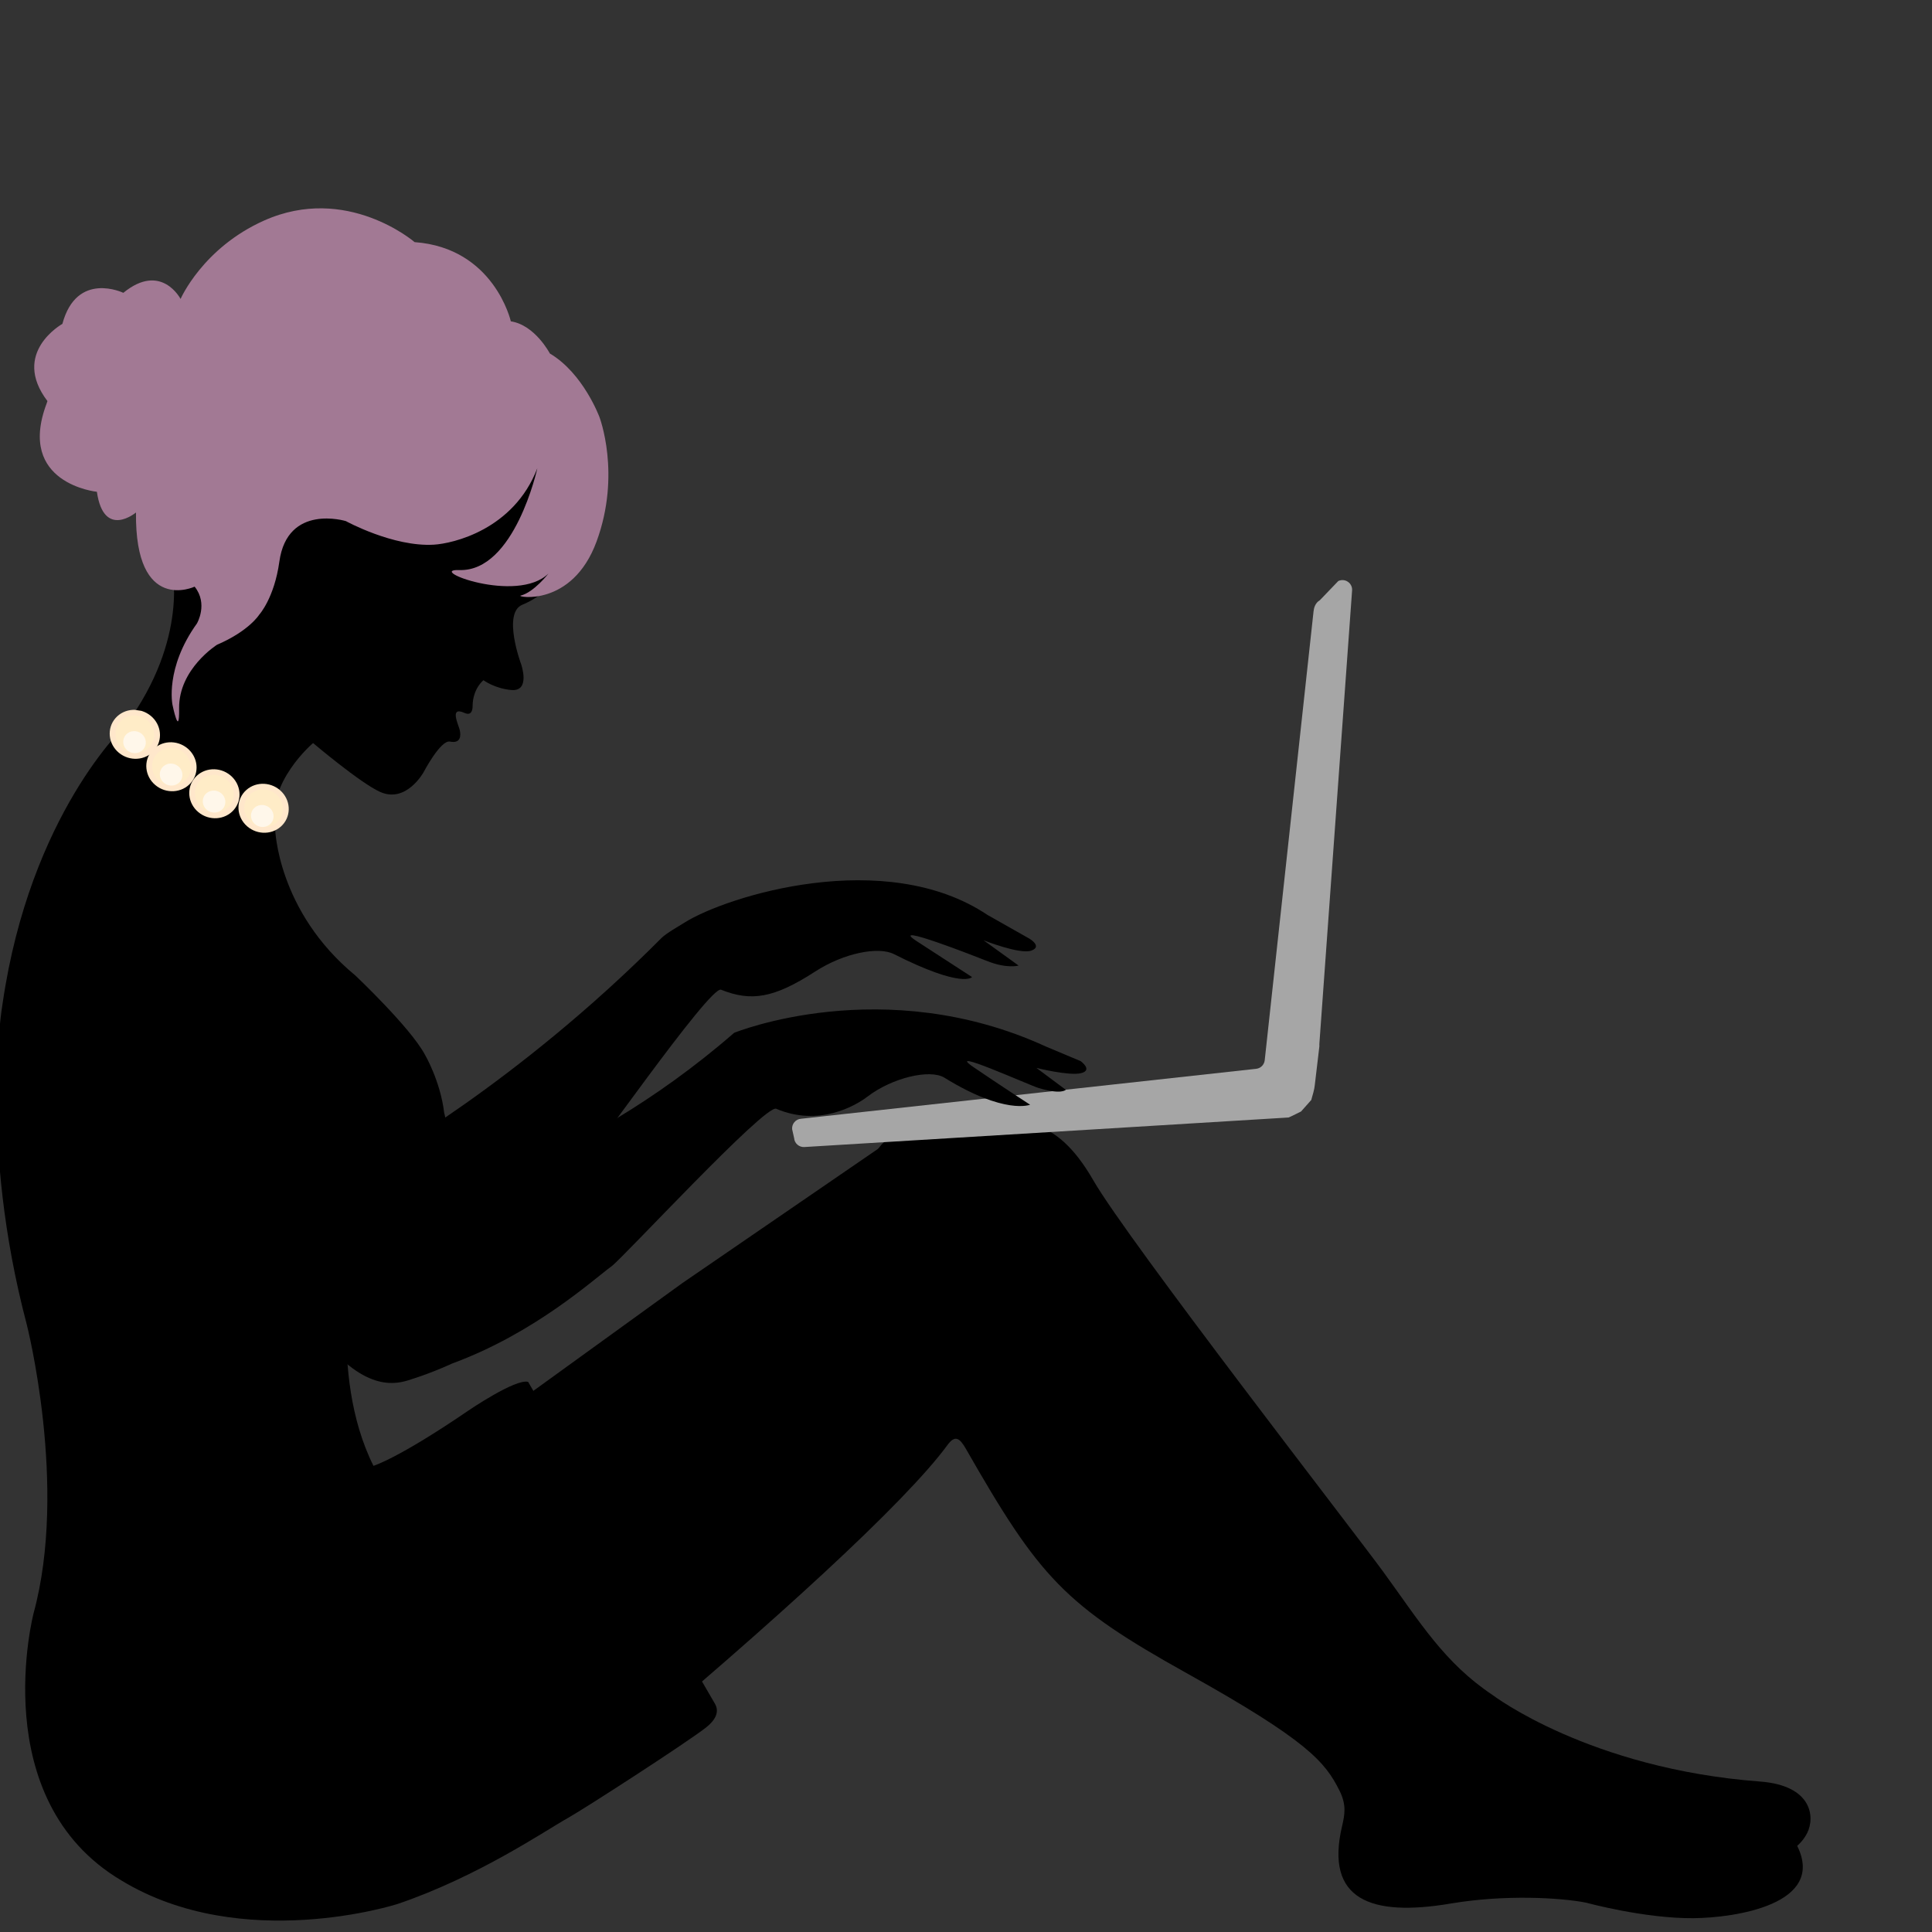 <?xml version="1.0" encoding="utf-8"?>
<!-- Generator: Adobe Illustrator 16.0.0, SVG Export Plug-In . SVG Version: 6.00 Build 0)  -->
<!DOCTYPE svg PUBLIC "-//W3C//DTD SVG 1.1//EN" "http://www.w3.org/Graphics/SVG/1.1/DTD/svg11.dtd">
<svg version="1.1" id="Layer_1" xmlns="http://www.w3.org/2000/svg" xmlns:xlink="http://www.w3.org/1999/xlink" x="0px" y="0px"
	 width="560px" height="560px" viewBox="0 0 560 560" enable-background="new 0 0 560 560" xml:space="preserve">
<rect x="0" y="0" width="560" height="560" fill="#333333" stroke="none"/>
<path d="M35.183,545.063c35.067,21.313,80.067,6.813,80.067,6.813c23.5-8,42.867-21.3,49.192-24.826
	c4.821-2.688,34.091-21.597,40.071-26.219c3.986-3.08,3.549-5.518,2.736-6.955l-54.166-93.333c-3.668-1-17.334,8.333-17.334,8.333
	c-20.5,14-27.5,16-27.5,16c-13.5-27-5.5-63.5-5.5-63.5c35.333-5.166,26-38.833,26-38.833c-1.125-9.292-5.588-16.855-5.667-17
	C118.75,297.627,103,282.752,103,282.752c-22.666-18.667-23.25-42.542-23.25-42.542c-2.667-13.333,11-24.833,11-24.833
	s13.734,11.637,19.47,14.179c7.537,3.341,12.53-5.679,12.53-5.679s4.942-9.467,7.679-8.923c3.239,0.645,3.17-1.857,2.826-3.357
	c-0.362-1.582-3.104-7,1.408-4.944c2.512,1.144,2.321-2.056,2.321-2.056c0.084-5.083,3.153-7.433,3.153-7.433
	s3.234,2.412,8.083,2.839c5.654,0.498,2.83-7.489,2.83-7.489s-5.551-14.888,0.404-17.253c5.447-2.164,9.545-6.885,9.545-6.885
	l-2.271-5.59v-30.302h-37.589L49.75,163.877c0,0,5.333,21-13.334,46.333c0,0-27.666,25.667-35.666,80.667c0,0-7,40,7,93
	c0,0,12,46.999,2,83.666C9.75,467.543-4.385,521.583,35.183,545.063z"/>
<path fill="#A27994" d="M13.5,117.002l0.25-0.75c-10.667-14.042,4.332-22.374,4.332-22.374c4.168-15.501,17.666-9,17.666-9
	c11.002-9.001,16.591,1.773,16.591,1.773s6.411-14.774,24.188-22.714c24.001-10.719,43.652,6.245,43.652,6.245
	c23.071,1.694,27.888,22.958,27.888,22.958c7.017,1.07,11.316,9.329,11.316,9.329c9.7,5.741,14.367,18.408,14.367,18.408
	s6.362,16.528-0.833,36.083c-7.083,19.25-23.492,16.034-22.021,15.68c3.854-0.929,8.083-6.406,8.083-6.406
	c-9.146,8.976-35.733-1.344-25.867-1c16.055,0.56,22.634-29.504,22.634-29.504c-6.871,17.847-24.542,21.831-29.996,22.147
	c-11.816,0.687-25.5-6.833-25.5-6.833s-16.92-5.198-19.277,11.742c-1.474,10.591-5.807,15.341-5.807,15.341s-2.916,4.75-12.249,8.75
	c0,0-11.167,7-11.001,18.5c0.129,8.916-1.917-1.083-1.917-1.083s-2.248-10.583,7.085-23.583c0,0,3.333-5.667-0.667-10.667
	c0,0-17.333,8.167-17-21.5c0,0-9.333,7.833-11.334-6C28.083,142.544,4.75,140.21,13.5,117.002z"/>
<path d="M490.827,555.997c12.036-0.099,38.423-3.997,30.144-20.873c-1.239-2.526-7.789-5.479-10.338-6.786
	c-0.556-0.285-1.166-0.449-1.789-0.489c-67.072-4.222-67.082-19.217-75.183-24.018c-13.519-8.011-37.513-29.831-39.826-31.945
	c-0.123-0.111-0.235-0.227-0.345-0.352c-42.27-47.997-72.694-98.135-73.48-102.461c-0.906-4.982-20.752-26.068-26.277-31.859
	c-0.9-0.942-2.156-1.449-3.459-1.398l-22.476,0.848c-0.77,0.029-1.521,0.254-2.182,0.653l-131.235,79.333
	c-1.221,0.738-2.023,2.001-2.171,3.421c-1.87,18.084-12.248,137.497,45.552,89.161c46.104-38.557,84.571-73.596,96.84-90.348
	c2.215-3.022,3.539-2.138,5.398,1.116c21.334,37.333,28.618,45.287,64,65c35,19.5,40.111,25.724,44.25,34
	c2.084,4.167,1.542,6.966,0.752,10.334c-5.002,21.333,8.333,26.333,31.498,22.416c15.554-2.63,31.667-1.735,39.25-0.25
	C459.75,551.5,476.605,556.114,490.827,555.997"/>
<path d="M131.751,419.669l7.536,53.276l27.72,20.443c0,0,101.379-68.404,109.082-109.307
	c7.702-40.904,162.922,140.249,162.922,140.249l41.214,25.327l35.314-11.75c3.558-0.982,6.648-3.333,8.298-6.635
	c2.272-4.549,1.457-13.746-13.679-14.885c-49.491-3.722-77.491-25.056-77.491-25.056c-14-9.335-21.001-20.998-31.667-35.665
	c-7.879-10.834-74.107-96.177-84.075-113.511c-11.591-20.157-21.978-16.129-28.567-17.404c-3.906-0.757-8.002-0.376-10.64,0
	l-9.345,1.869c-2.688,0.849-10.133,1.206-13.635,6.098c-0.113,0.158-0.252,0.295-0.414,0.401L197.8,371.9"/>
<path fill="#A6A6A6" d="M377.122,322.165l2.95-3.325c0.369-1.293,0.928-3.088,1.029-4.356l1.33-11.24
	c-0.025-0.2-0.029-0.403-0.012-0.604l9.488-131.447c0.191-2.164-2.047-3.714-4.006-2.774l-5.32,5.543
	c-1.416,0.833-1.745,2.328-1.848,3.295l-14.146,130.051c-0.143,1.349-1.23,2.402-2.585,2.502l-131.808,14.464
	c-1.549,0.112-2.709,1.462-2.592,3.01l0.578,2.604c0.117,1.539,1.459,2.695,3,2.583l140.32-8.56
	C373.869,323.803,377.122,322.165,377.122,322.165z"/>
<path d="M17.273,251.195c-2.849,5.731,0.622,23.827,4.66,32.404c4.037,8.578,48.048,70.816,64.857,85.34
	c16.81,14.524,26.501,13.871,29.959,13.604c4.333-0.334,11.667-5,11.667-5c23.333-14.334,32.825-32.337,37.767-36.61
	c3.146-2.722,39.566-55.356,42.816-54.057c8.75,3.5,15.344,2.454,27.25-5.25c8.5-5.5,18.437-7.303,22.834-5.084
	c20.033,10.109,22.666,6.666,22.666,6.666s-9.264-6.018-16.004-10.384c-8.938-5.792,17.676,4.656,20.337,5.719
	c5.833,2.333,9.167,1.333,9.167,1.333l-10.166-7.334c0,0,10.496,4.171,13.833,3c3.336-1.171-0.496-3.447-0.496-3.447l-12.198-6.9
	c-29.637-19.836-75.536-5.48-87.775,2.199c-1.596,1.001-5.368,3.146-6.697,4.481c-42.186,42.416-82.5,64.5-82.5,64.5
	c-8.591-35.37-54.463-100.334-54.463-100.334S28.797,228.014,17.273,251.195z"/>
<path d="M65.133,232.562c0,0,49.064,80.875,54.576,116.833c0,0,46.718-9.677,93.088-50.026c0,0,43.285-17.658,90.43,4.007
	l9.992,4.192c0,0,3.622,2.582,0.197,3.477c-3.424,0.896-13-1.501-13-1.501l8.5,6.333c0,0-1.166,1.5-7.833-0.5
	c-2.741-0.822-27.684-12.061-18.911-6.064c7.411,5.064,16.411,10.898,16.411,10.898s-7.29,3.005-24.833-7.834
	c-4.18-2.582-15.167,0-22.334,5.5c-3.532,2.711-14.166,8.75-26.416,3.5c-3.213-1.377-44.38,43.212-47.75,45.669
	c-5.291,3.857-22.167,19.333-46.168,28.166c0,0-5.332,2.5-11.309,4.406c-3.311,1.057-11.691,4.76-24.146-9.069
	c-14.83-16.468-62.559-98.232-65.844-107.111c-3.283-8.88-5.73-27.573-1.85-32.682C31.814,245.649,39.018,222.849,65.133,232.562"/>
<g>
	<g>
		<defs>
			
				<rect id="SVGID_1_" x="29.417" y="208.988" transform="matrix(0.989 0.15 -0.15 0.989 34.361 -6.402)" width="60.434" height="31.367"/>
		</defs>
		<clipPath id="SVGID_2_">
			<use xlink:href="#SVGID_1_"  overflow="visible"/>
		</clipPath>
		<path clip-path="url(#SVGID_2_)" fill="#FFE7CB" d="M55.316,226.921c2.561-2.95,2.118-7.433-0.985-10.016
			c-3.105-2.583-7.699-2.285-10.26,0.664c-2.561,2.951-2.119,7.435,0.985,10.018C48.164,230.168,52.756,229.871,55.316,226.921"/>
		<path clip-path="url(#SVGID_2_)" fill="#FFECC7" d="M54.021,225.843c1.969-2.268,1.631-5.72-0.761-7.707
			c-2.389-1.988-5.924-1.759-7.894,0.512c-1.97,2.268-1.631,5.72,0.759,7.707C48.516,228.344,52.05,228.114,54.021,225.843"/>
		<path clip-path="url(#SVGID_2_)" fill="#FFF7EA" d="M47.074,222.412c-1.152,1.327-0.954,3.343,0.442,4.505
			c1.396,1.162,3.462,1.028,4.613-0.299s0.953-3.344-0.443-4.505C50.29,220.952,48.225,221.085,47.074,222.412"/>
		<path clip-path="url(#SVGID_2_)" fill="#FFE7CB" d="M67.765,234.748c2.562-2.95,2.118-7.433-0.985-10.015
			c-3.105-2.583-7.698-2.285-10.258,0.663c-2.56,2.951-2.12,7.436,0.985,10.018C60.612,237.997,65.205,237.698,67.765,234.748"/>
		<path clip-path="url(#SVGID_2_)" fill="#FFECC7" d="M66.47,233.671c1.97-2.27,1.63-5.721-0.76-7.709
			c-2.389-1.988-5.923-1.758-7.893,0.511c-1.973,2.27-1.631,5.722,0.758,7.709C60.966,236.17,64.499,235.94,66.47,233.671"/>
		<path clip-path="url(#SVGID_2_)" fill="#FFF7EA" d="M59.521,230.239c-1.152,1.327-0.952,3.343,0.443,4.505
			c1.397,1.161,3.463,1.027,4.614-0.299c1.151-1.327,0.951-3.343-0.443-4.505C62.738,228.778,60.675,228.912,59.521,230.239"/>
		<path clip-path="url(#SVGID_2_)" fill="#FFE7CB" d="M81.402,239.592c2.93-2.603,3.068-7.089,0.311-10.021
			c-2.762-2.932-7.372-3.199-10.303-0.597c-2.93,2.602-3.066,7.088-0.309,10.02C73.861,241.927,78.475,242.193,81.402,239.592"/>
		<path clip-path="url(#SVGID_2_)" fill="#FFECC7" d="M80.252,238.368c2.255-2.003,2.36-5.456,0.237-7.711
			c-2.124-2.256-5.673-2.462-7.927-0.46c-2.255,2.003-2.361,5.456-0.237,7.712S77.996,240.371,80.252,238.368"/>
		<path clip-path="url(#SVGID_2_)" fill="#FFF7EA" d="M73.775,234.127c-1.316,1.169-1.38,3.188-0.139,4.507
			c1.241,1.317,3.314,1.439,4.633,0.269c1.316-1.171,1.379-3.188,0.138-4.507S75.092,232.957,73.775,234.127"/>
		<path clip-path="url(#SVGID_2_)" fill="#FFE7CB" d="M44.708,217.521c2.561-2.948,2.118-7.433-0.986-10.015
			c-3.105-2.583-7.698-2.286-10.259,0.663c-2.561,2.95-2.119,7.435,0.986,10.017C37.555,220.769,42.149,220.472,44.708,217.521"/>
		<path clip-path="url(#SVGID_2_)" fill="#FFECC7" d="M43.413,216.443c1.97-2.269,1.63-5.72-0.76-7.708
			c-2.39-1.986-5.924-1.758-7.894,0.512c-1.973,2.269-1.632,5.721,0.758,7.708C37.907,218.944,41.443,218.714,43.413,216.443"/>
		<path clip-path="url(#SVGID_2_)" fill="#FFF7EA" d="M36.465,213.012c-1.151,1.327-0.954,3.344,0.443,4.505
			c1.396,1.161,3.463,1.028,4.612-0.299c1.152-1.327,0.953-3.343-0.44-4.505C39.683,211.552,37.617,211.686,36.465,213.012"/>
	</g>
</g>
</svg>
